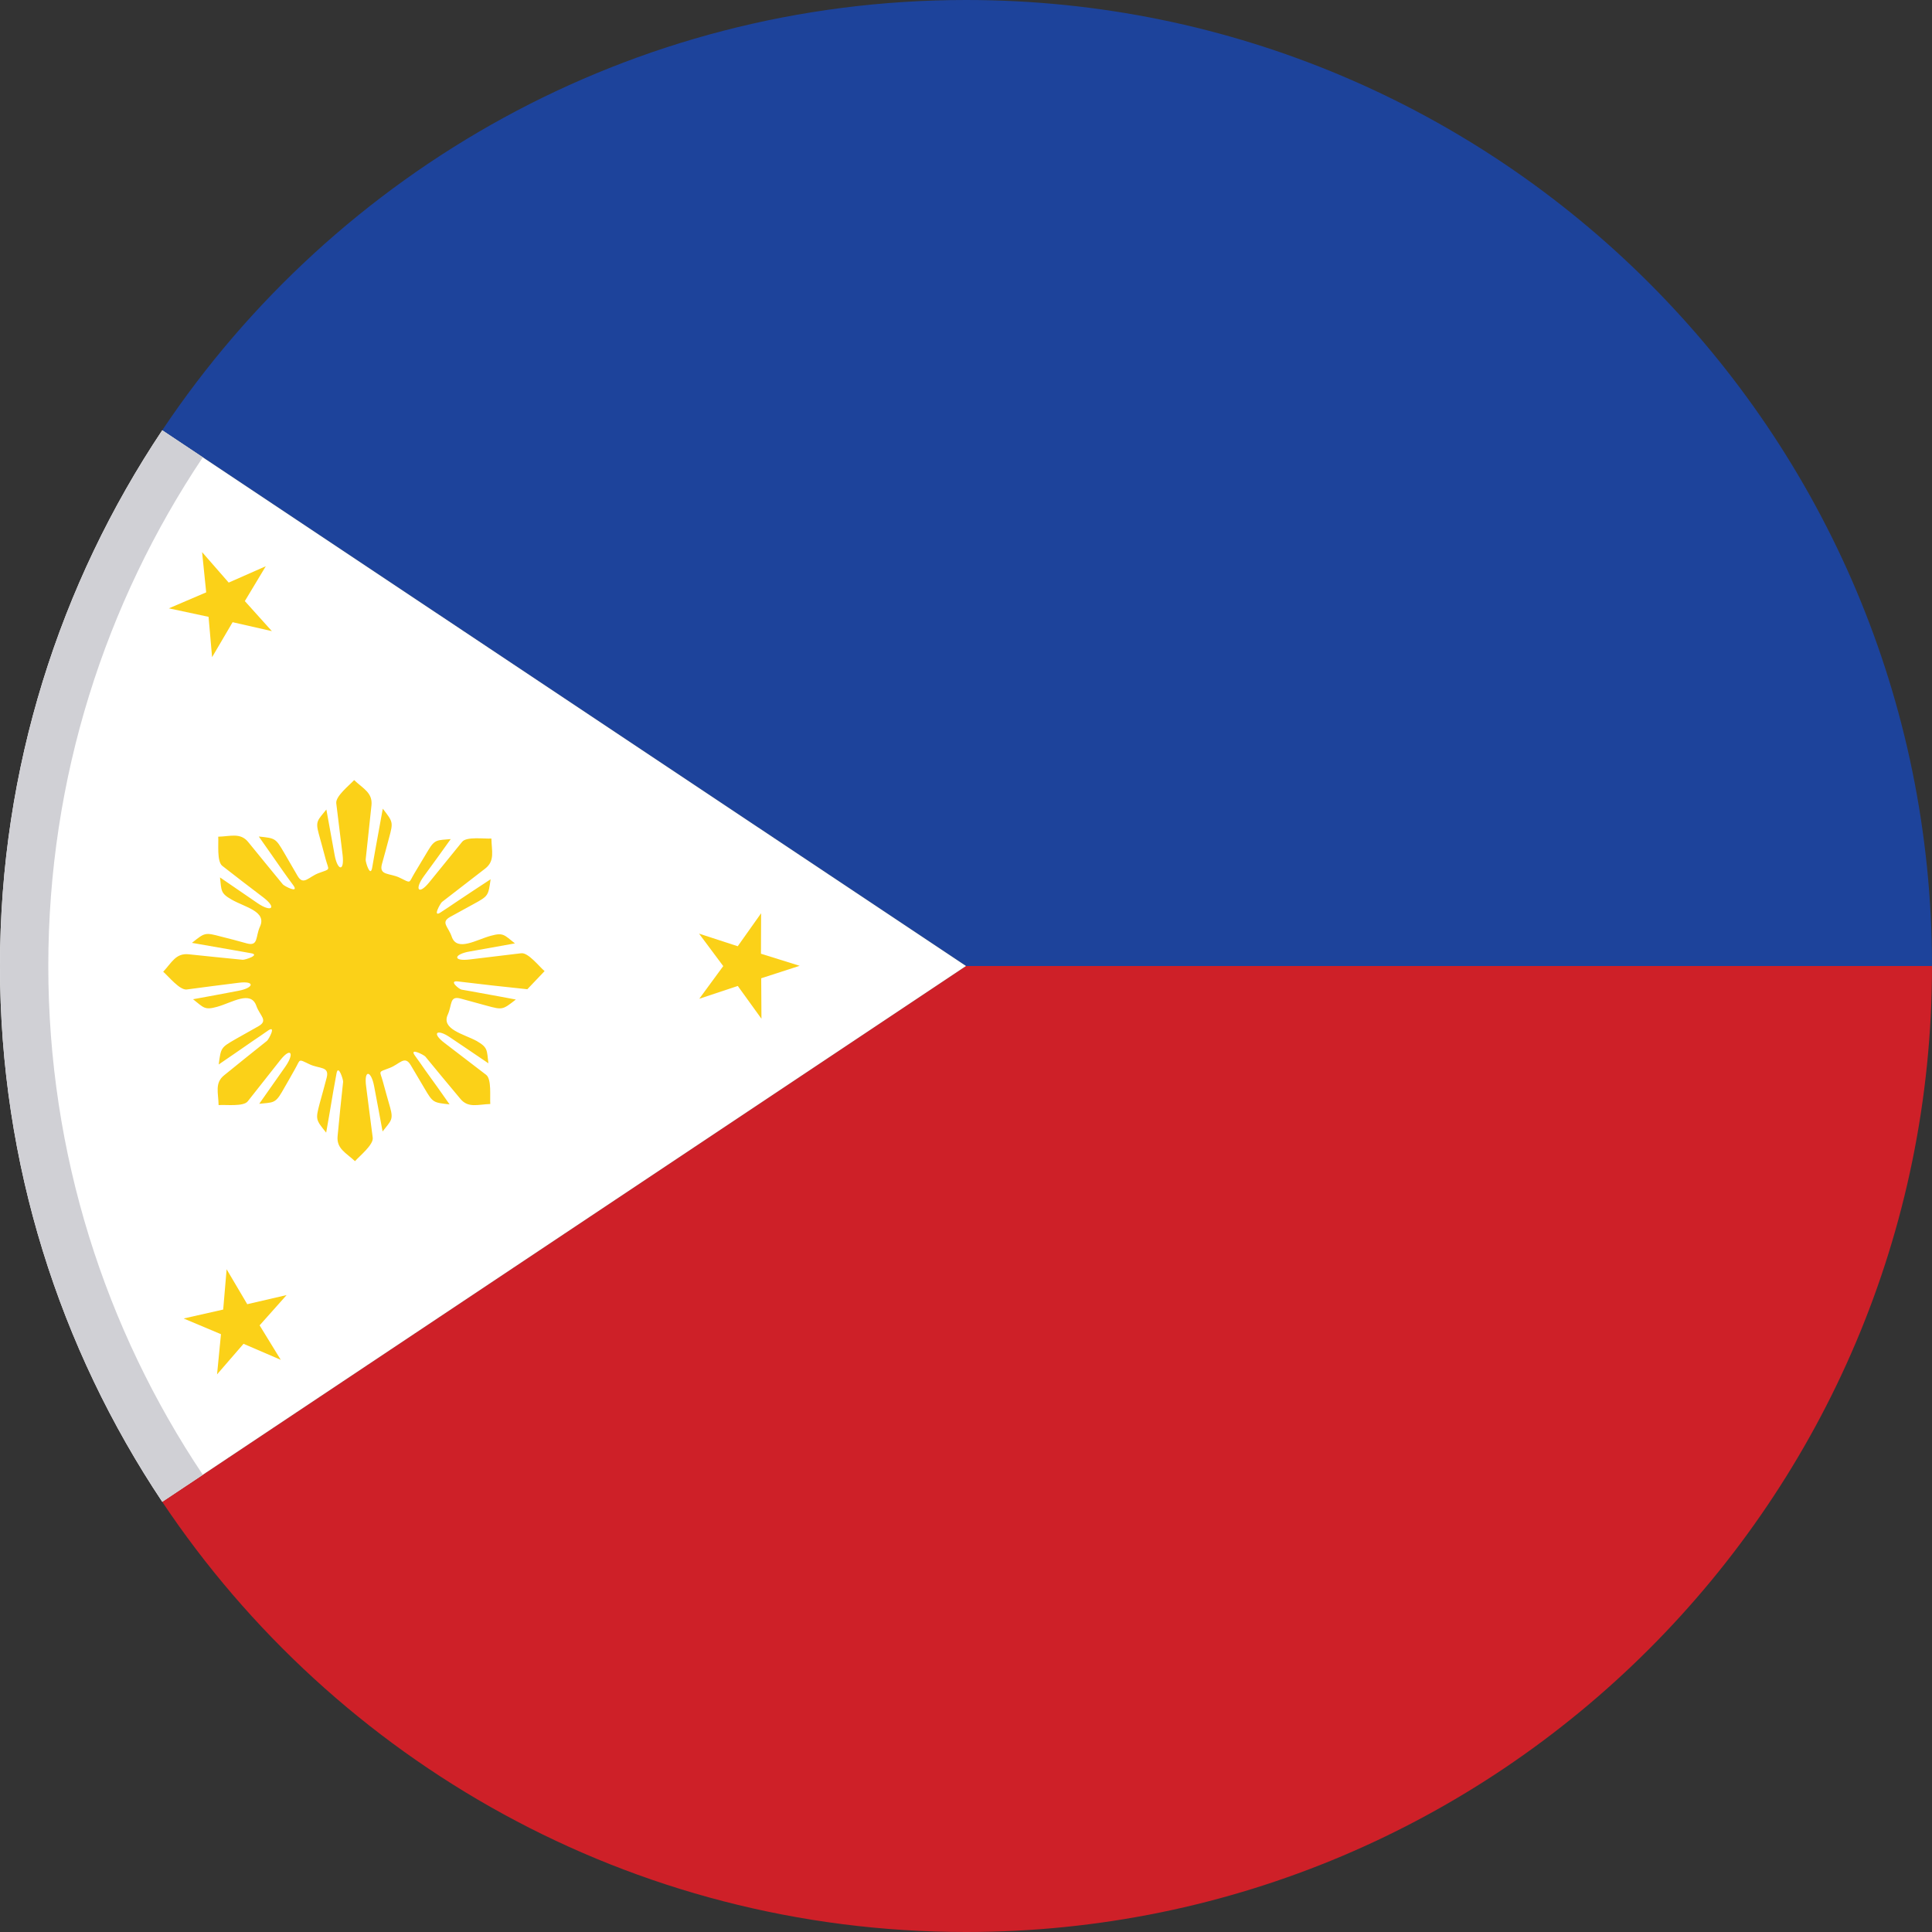 <?xml version="1.0" encoding="utf-8"?>
<!-- Generator: Adobe Illustrator 16.0.0, SVG Export Plug-In . SVG Version: 6.00 Build 0)  -->
<!DOCTYPE svg PUBLIC "-//W3C//DTD SVG 1.1//EN" "http://www.w3.org/Graphics/SVG/1.1/DTD/svg11.dtd">
<svg version="1.1" id="Layer_1" xmlns="http://www.w3.org/2000/svg" xmlns:xlink="http://www.w3.org/1999/xlink" x="0px" y="0px"
	 width="40px" height="40px" viewBox="0 0 40 40" enable-background="new 0 0 40 40" xml:space="preserve">
<rect x="0" y="0" width="40" height="40" fill="#333333" stroke="none"/>
<g>
	<g>
		<path fill="#1D439B" d="M40,20C40,8.955,31.045,0,20.001,0C13.06,0,6.949,3.538,3.359,8.908L20.001,20H40z"/>
		<path fill="#CE2028" d="M40,20H20.001L3.359,31.094C6.949,36.463,13.06,40,20.001,40C31.045,40,40,31.045,40,20z"/>
		<path fill="#FFFFFF" d="M3.359,8.908C1.24,12.082,0,15.896,0,20c0,4.105,1.24,7.918,3.359,11.094L20.001,20L3.359,8.908z"/>
		<g>
			<path id="_x3C_Path_x3E__207_" fill="#FBD118" d="M5.813,28.154l-0.771-0.332l-0.548,0.633l0.081-0.832l-0.773-0.325l0.819-0.185
				l0.071-0.834l0.427,0.723l0.815-0.189L5.375,27.44L5.813,28.154z"/>
			<path fill="#FBD118" d="M10.918,20.481c0.12-0.124,0.239-0.249,0.357-0.375c-0.11-0.093-0.338-0.388-0.484-0.37
				c-0.356,0.044-0.712,0.085-1.064,0.128c-0.361,0.045-0.336-0.108,0-0.165c0.312-0.056,0.621-0.112,0.934-0.167
				c-0.221-0.174-0.237-0.229-0.494-0.159c-0.3,0.079-0.705,0.339-0.814,0.021c-0.071-0.21-0.237-0.297-0.032-0.411
				c0.163-0.089,0.325-0.178,0.485-0.266c0.306-0.167,0.303-0.171,0.352-0.513c-0.238,0.157-0.479,0.313-0.717,0.474
				C9.334,18.75,9.23,18.822,9.123,18.89c-0.176,0.117-0.007-0.186,0.027-0.215c0.298-0.232,0.598-0.461,0.894-0.691
				c0.208-0.161,0.134-0.364,0.13-0.623c-0.143,0.009-0.514-0.045-0.605,0.067c-0.228,0.28-0.452,0.558-0.679,0.836
				c-0.226,0.279-0.313,0.15-0.115-0.122c0.188-0.256,0.374-0.513,0.557-0.77c-0.276,0.027-0.327-0.002-0.466,0.232
				c-0.096,0.159-0.191,0.318-0.286,0.477c-0.125,0.207-0.057,0.212-0.305,0.091c-0.203-0.1-0.435-0.04-0.367-0.284
				c0.05-0.18,0.099-0.358,0.146-0.537c0.089-0.33,0.086-0.331-0.129-0.608c-0.051,0.283-0.104,0.564-0.154,0.847
				c-0.023,0.127-0.044,0.252-0.067,0.382c-0.039,0.2-0.14-0.132-0.133-0.177c0.039-0.375,0.079-0.75,0.12-1.123
				c0.026-0.259-0.173-0.345-0.359-0.521c-0.097,0.106-0.388,0.334-0.37,0.48c0.043,0.356,0.088,0.711,0.131,1.068
				c0.042,0.361-0.107,0.331-0.166-0.003c-0.058-0.312-0.114-0.622-0.17-0.936c-0.176,0.221-0.23,0.237-0.159,0.497
				c0.049,0.181,0.1,0.36,0.146,0.537c0.063,0.233,0.114,0.189-0.144,0.282c-0.211,0.077-0.318,0.269-0.44,0.057
				c-0.093-0.16-0.186-0.32-0.278-0.479c-0.176-0.299-0.178-0.299-0.524-0.335c0.163,0.234,0.332,0.47,0.495,0.707
				c0.074,0.102,0.146,0.207,0.225,0.311c0.113,0.167-0.19,0.01-0.222-0.027c-0.237-0.29-0.479-0.582-0.715-0.874
				c-0.161-0.202-0.366-0.12-0.623-0.113c0.01,0.142-0.032,0.515,0.085,0.604c0.283,0.221,0.564,0.438,0.85,0.654
				c0.289,0.223,0.162,0.31-0.119,0.119c-0.259-0.179-0.521-0.359-0.779-0.534c0.032,0.273,0.005,0.325,0.242,0.46
				c0.278,0.159,0.734,0.244,0.584,0.562c-0.093,0.203-0.029,0.407-0.267,0.345c-0.179-0.05-0.358-0.098-0.537-0.142
				c-0.334-0.088-0.334-0.085-0.603,0.13c0.278,0.05,0.563,0.099,0.847,0.148c0.127,0.022,0.252,0.045,0.374,0.066
				c0.204,0.034-0.123,0.141-0.171,0.136c-0.372-0.037-0.75-0.074-1.121-0.114c-0.264-0.025-0.347,0.172-0.524,0.362
				c0.109,0.093,0.342,0.386,0.488,0.367c0.352-0.047,0.71-0.094,1.068-0.138c0.353-0.047,0.328,0.105-0.002,0.166
				c-0.314,0.061-0.625,0.117-0.936,0.174c0.22,0.174,0.237,0.23,0.498,0.157c0.308-0.085,0.696-0.348,0.812-0.021
				c0.073,0.209,0.254,0.303,0.044,0.423c-0.159,0.089-0.318,0.18-0.481,0.271c-0.298,0.172-0.296,0.174-0.342,0.521
				c0.237-0.163,0.476-0.325,0.71-0.489c0.104-0.069,0.211-0.143,0.315-0.216c0.173-0.116,0.01,0.188-0.026,0.216
				c-0.296,0.234-0.589,0.472-0.882,0.709C4.44,22.42,4.521,22.622,4.526,22.88c0.146-0.013,0.515,0.037,0.604-0.079
				c0.221-0.279,0.442-0.562,0.667-0.845c0.222-0.284,0.306-0.156,0.114,0.123c-0.183,0.258-0.363,0.516-0.544,0.774
				c0.278-0.03,0.329-0.004,0.466-0.238c0.093-0.161,0.184-0.319,0.273-0.479c0.12-0.208,0.057-0.218,0.299-0.103
				c0.205,0.1,0.422,0.037,0.358,0.281c-0.046,0.176-0.095,0.354-0.144,0.53c-0.088,0.334-0.083,0.337,0.134,0.606
				c0.051-0.282,0.098-0.565,0.146-0.85c0.022-0.123,0.047-0.252,0.068-0.375c0.036-0.201,0.14,0.125,0.137,0.172
				c-0.042,0.375-0.078,0.748-0.114,1.123c-0.027,0.261,0.173,0.347,0.36,0.521c0.093-0.107,0.386-0.34,0.367-0.486
				c-0.045-0.354-0.093-0.711-0.137-1.066c-0.047-0.354,0.104-0.329,0.166,0c0.058,0.314,0.119,0.625,0.175,0.937
				c0.172-0.223,0.229-0.237,0.156-0.498c-0.053-0.179-0.1-0.356-0.15-0.536c-0.062-0.229-0.113-0.187,0.139-0.281
				c0.21-0.078,0.311-0.271,0.438-0.058c0.095,0.16,0.188,0.32,0.283,0.478c0.175,0.298,0.18,0.297,0.521,0.334
				c-0.163-0.233-0.329-0.467-0.498-0.699c-0.073-0.105-0.146-0.211-0.222-0.314c-0.12-0.17,0.188-0.012,0.218,0.023
				c0.241,0.293,0.479,0.582,0.722,0.871c0.164,0.203,0.366,0.119,0.623,0.111c-0.012-0.144,0.031-0.513-0.085-0.603
				c-0.289-0.22-0.572-0.438-0.855-0.655c-0.292-0.219-0.16-0.307,0.113-0.117c0.264,0.179,0.527,0.354,0.788,0.533
				c-0.034-0.275-0.007-0.326-0.244-0.463c-0.271-0.146-0.739-0.242-0.596-0.548c0.091-0.202,0.032-0.394,0.267-0.329
				c0.178,0.047,0.355,0.098,0.534,0.146c0.332,0.09,0.332,0.088,0.607-0.127c-0.246-0.047-0.487-0.09-0.734-0.135
				c-0.13-0.023-0.259-0.049-0.391-0.07c-0.052-0.01-0.271-0.191-0.08-0.17C9.956,20.378,10.435,20.431,10.918,20.481z"/>
			<path id="_x3C_Path_x3E__206_" fill="#FBD118" d="M14.478,20.678l0.496-0.676l-0.501-0.672l0.801,0.261l0.484-0.683l-0.003,0.838
				l0.801,0.25l-0.796,0.258l0.005,0.838l-0.49-0.679L14.478,20.678z"/>
			<path id="_x3C_Path_x3E__205_" fill="#FBD118" d="M5.503,11.723l-0.768,0.339l-0.551-0.631l0.085,0.833l-0.773,0.331l0.822,0.176
				l0.073,0.835l0.425-0.724l0.813,0.185l-0.56-0.622L5.503,11.723z"/>
		</g>
	</g>
</g>
<path fill="#D0D0D5" d="M3.36,8.909C1.24,12.083,0,15.896,0,20c0,4.104,1.24,7.918,3.361,11.092l0.838-0.559
	C2.181,27.517,1,23.895,1,20c0-3.894,1.181-7.516,3.199-10.532L3.36,8.909z"/>
</svg>
